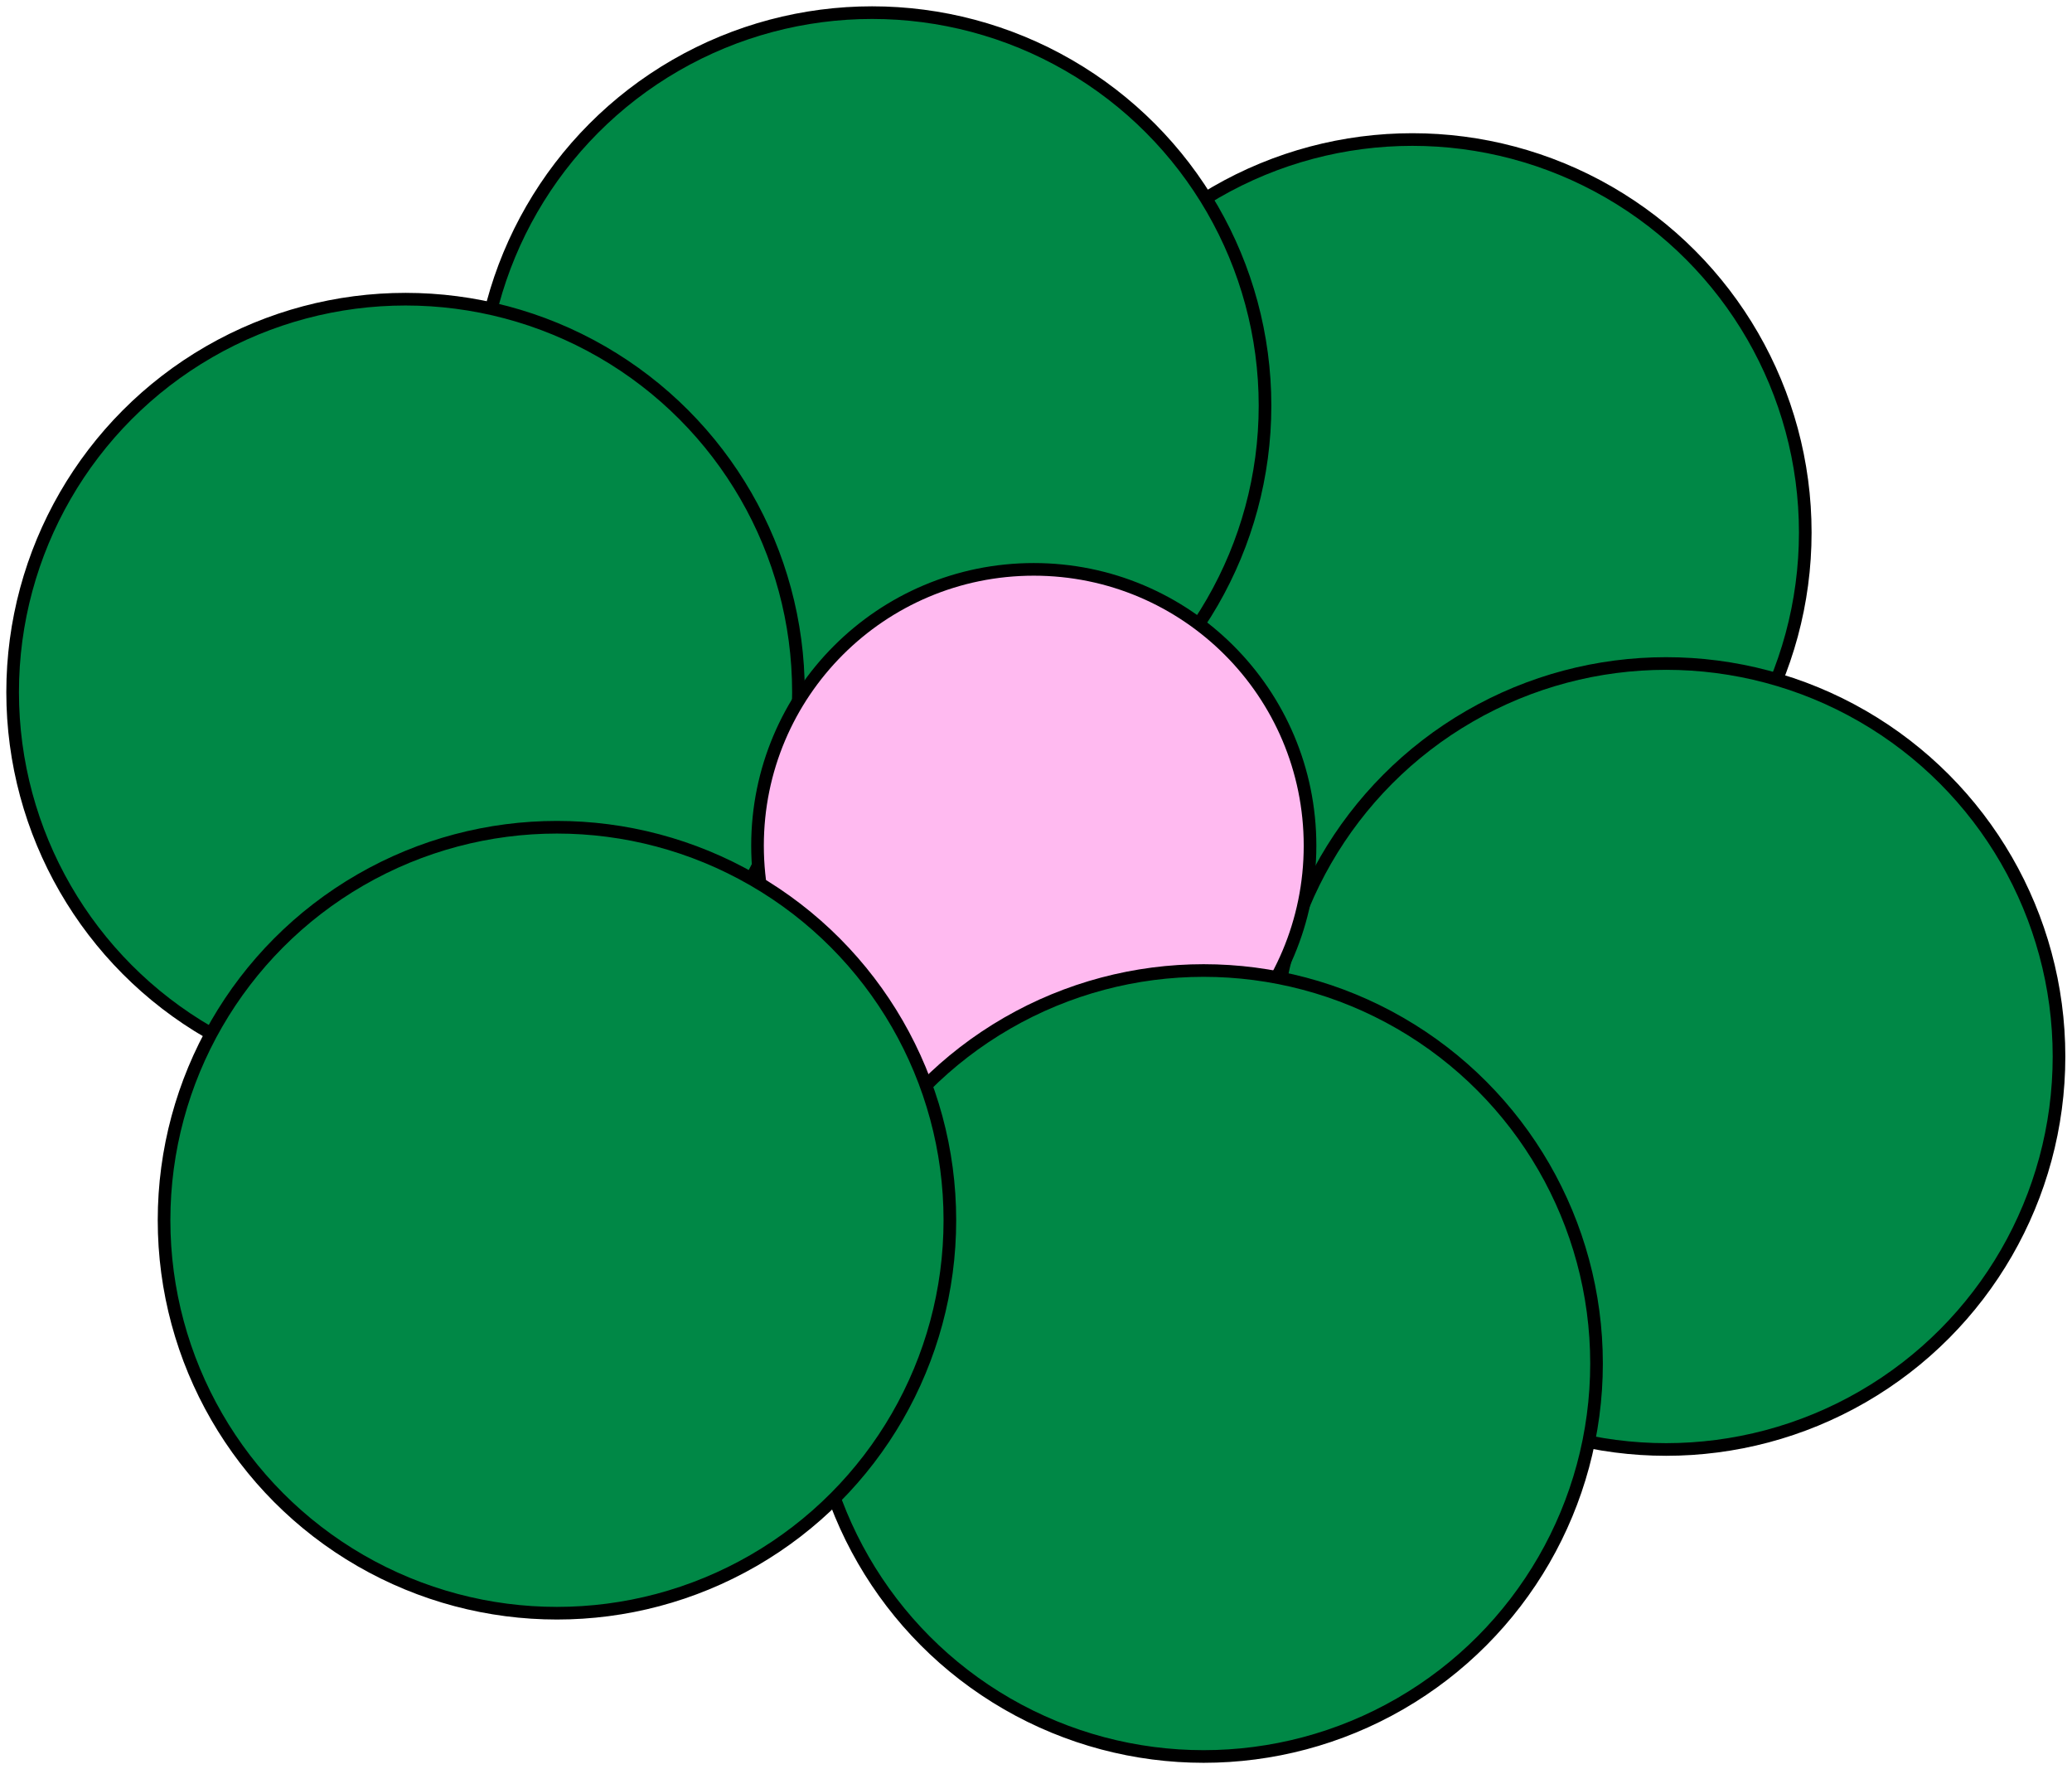 <svg width="164" height="140" viewBox="0 0 164 140" fill="none" xmlns="http://www.w3.org/2000/svg">
<circle cx="111.789" cy="42.141" r="31.099" fill="#008846" stroke="black"/>
<circle cx="69.028" cy="32.099" r="31.099" fill="#008846" stroke="black"/>
<circle cx="131.873" cy="83.606" r="31.099" fill="#008846" stroke="black"/>
<circle cx="32.099" cy="54.775" r="31.099" fill="#008846" stroke="black"/>
<circle cx="81.824" cy="66.923" r="21.866" fill="#FFBAF0" stroke="black"/>
<circle cx="95.267" cy="107.901" r="31.099" fill="#008846" stroke="black"/>
<circle cx="44.084" cy="96.563" r="31.099" fill="#008846" stroke="black"/>
</svg>
